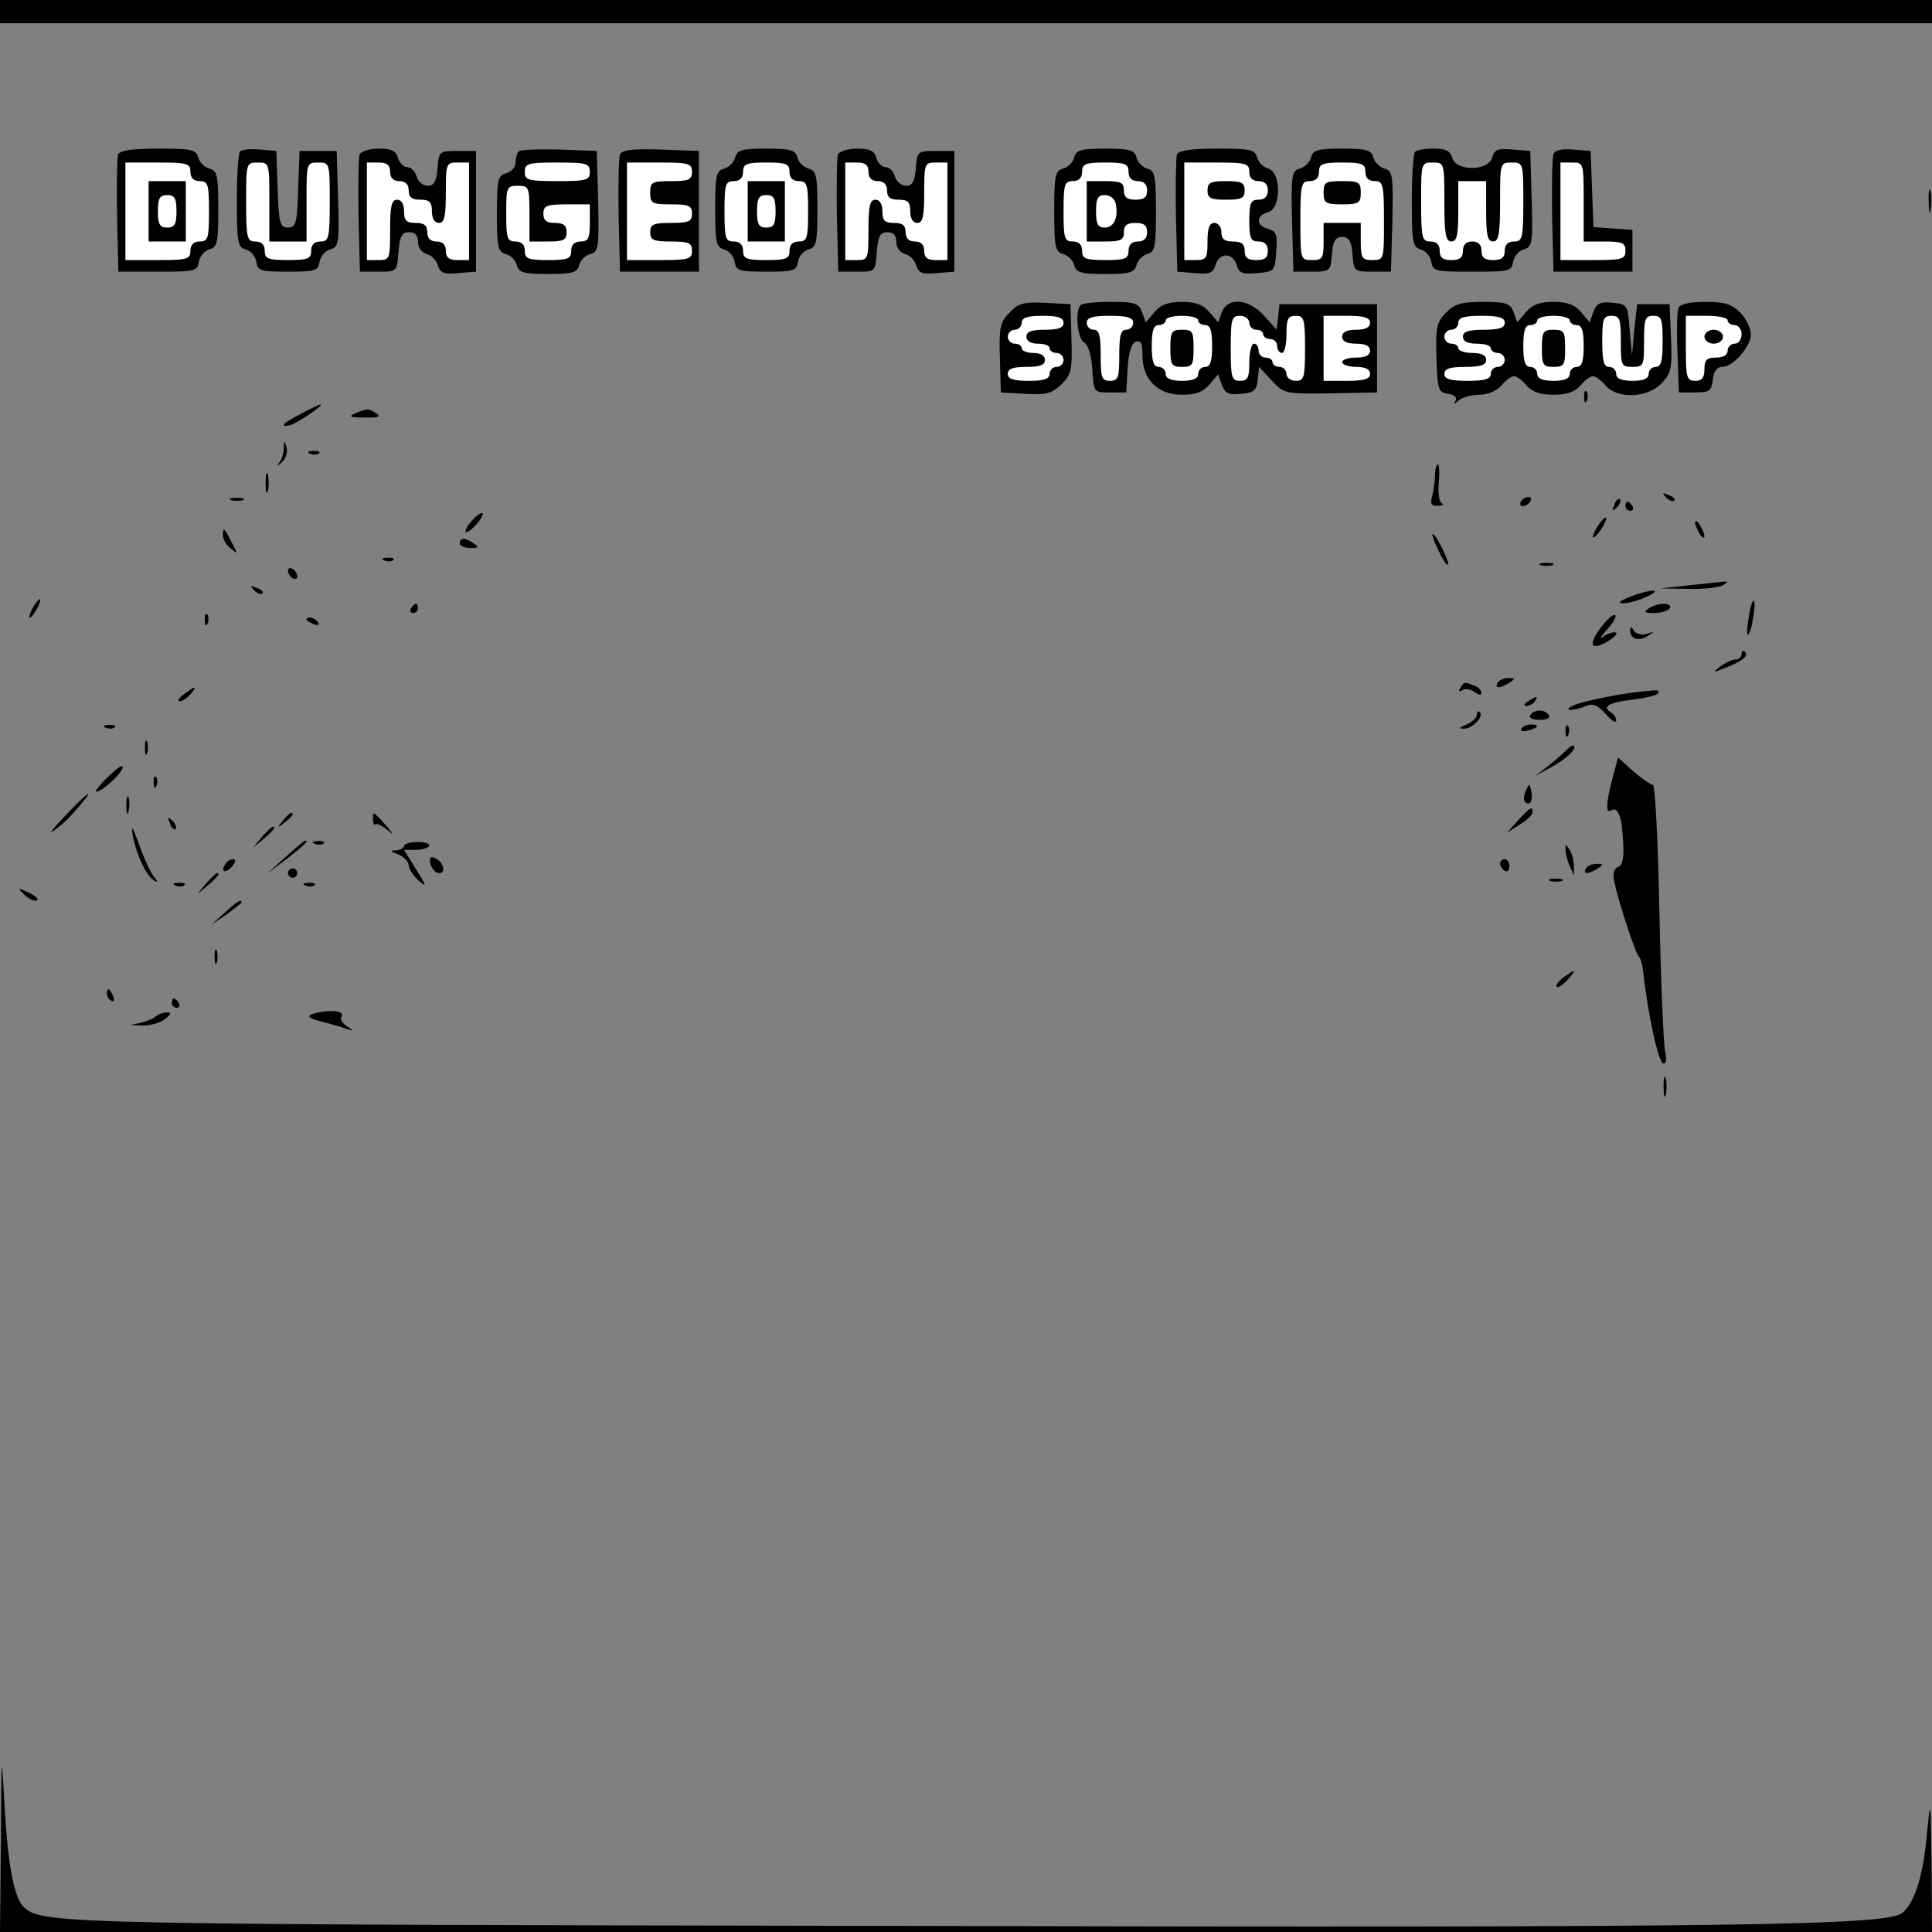 <?xml version="1.0" standalone="no"?>
<!DOCTYPE svg PUBLIC "-//W3C//DTD SVG 20010904//EN"
 "http://www.w3.org/TR/2001/REC-SVG-20010904/DTD/svg10.dtd">
<svg version="1.0" xmlns="http://www.w3.org/2000/svg"
 width="416pt" height="416pt" viewBox="0 0 416 416"
 preserveAspectRatio="xMidYMid meet">
<rect x="0" y="0" width="416" height="416" fill="#808080" stroke="none"/>
<g transform="translate(0,416) scale(0.1,-0.1)"
fill="#000000" stroke="none">
<path fill="#000000" stroke="none" d="M0 4135 l0 -25 2080 0 2080 0 0 25 0
25 -2080 0 -2080 0 0 -25z"/>
<path fill="#000000" stroke="none" d="M254 3827 c-2 -7 -3 -67 -2 -133 l3
-119 85 0 c79 0 85 1 88 21 2 12 12 24 23 27 17 5 19 14 19 87 0 72 -2 82 -19
87 -11 3 -21 13 -24 24 -5 17 -15 19 -86 19 -58 0 -83 -4 -87 -13z"/>
<path fill="#ffffff" stroke="none" d="M410 3790 c0 -13 7 -20 20 -20 18 0 20
-7 20 -65 0 -58 -2 -65 -20 -65 -13 0 -20 -7 -20 -20 0 -18 -7 -20 -70 -20
l-70 0 0 105 0 105 70 0 c63 0 70 -2 70 -20z"/>
<path fill="#000000" stroke="none" d="M320 3705 l0 -65 40 0 40 0 0 65 0 65
-40 0 -40 0 0 -65z"/>
<path fill="#ffffff" stroke="none" d="M380 3705 c0 -28 -4 -35 -20 -35 -16 0
-20 7 -20 35 0 28 4 35 20 35 16 0 20 -7 20 -35z"/>
<path fill="#000000" stroke="none" d="M517 3834 c-4 -4 -7 -52 -7 -107 0 -90
2 -99 19 -104 11 -3 21 -15 23 -27 3 -19 9 -21 68 -21 59 0 65 2 68 21 2 12
12 24 23 27 18 5 20 13 17 109 l-3 103 -40 0 -40 0 -3 -82 c-2 -74 -5 -83 -22
-83 -17 0 -20 9 -22 83 l-3 82 -35 3 c-20 2 -39 0 -43 -4z"/>
<path fill="#ffffff" stroke="none" d="M580 3725 l0 -85 40 0 40 0 0 85 c0 84
0 85 25 85 25 0 25 -1 25 -85 0 -78 -2 -85 -20 -85 -13 0 -20 -7 -20 -20 0
-17 -7 -20 -50 -20 -43 0 -50 3 -50 20 0 13 -7 20 -20 20 -18 0 -20 7 -20 85
0 84 0 85 25 85 25 0 25 -1 25 -85z"/>
<path fill="#000000" stroke="none" d="M774 3827 c-2 -7 -3 -67 -2 -133 l3
-119 40 0 c40 0 40 0 43 43 3 34 7 42 23 42 13 0 19 -7 19 -21 0 -12 8 -23 19
-26 11 -3 21 -14 24 -25 5 -16 13 -19 44 -16 l38 3 0 130 0 130 -40 0 c-39 0
-40 -1 -43 -37 -2 -29 -8 -38 -21 -38 -10 0 -21 9 -24 20 -3 11 -12 20 -20 20
-8 0 -17 9 -20 20 -4 15 -14 20 -41 20 -21 0 -39 -6 -42 -13z"/>
<path fill="#ffffff" stroke="none" d="M840 3790 c0 -13 7 -20 20 -20 13 0 20
-7 20 -20 0 -15 7 -20 25 -20 20 0 25 -5 25 -25 0 -16 6 -25 15 -25 12 0 15
14 15 65 0 63 1 65 25 65 l25 0 0 -105 0 -105 -25 0 c-18 0 -25 5 -25 20 0 13
-7 20 -20 20 -13 0 -20 7 -20 20 0 15 -7 20 -25 20 -20 0 -25 5 -25 25 0 16
-6 25 -15 25 -12 0 -15 -14 -15 -65 0 -63 -1 -65 -25 -65 l-25 0 0 105 0 105
25 0 c18 0 25 -5 25 -20z"/>
<path fill="#000000" stroke="none" d="M1117 3834 c-4 -4 -7 -15 -7 -25 0 -9
-9 -19 -20 -22 -18 -5 -20 -14 -20 -87 0 -72 2 -82 19 -87 11 -3 21 -13 24
-24 4 -16 15 -19 67 -19 52 0 63 3 67 19 3 11 13 21 24 24 18 5 19 14 17 114
l-3 108 -80 3 c-45 1 -84 0 -88 -4z"/>
<path fill="#ffffff" stroke="none" d="M1270 3790 c0 -18 -7 -20 -70 -20 -63
0 -70 2 -70 20 0 18 7 20 70 20 63 0 70 -2 70 -20z"/>
<path fill="#ffffff" stroke="none" d="M1140 3700 l0 -60 40 0 c33 0 40 3 40
20 0 15 -7 20 -25 20 -18 0 -25 5 -25 20 0 17 7 20 50 20 l50 0 0 -40 c0 -33
-3 -40 -20 -40 -13 0 -20 -7 -20 -20 0 -17 -7 -20 -50 -20 -43 0 -50 3 -50 20
0 13 -7 20 -20 20 -18 0 -20 7 -20 60 0 57 1 60 25 60 24 0 25 -3 25 -60z"/>
<path fill="#000000" stroke="none" d="M1335 3827 c-3 -7 -4 -67 -3 -133 l3
-119 85 0 85 0 0 130 0 130 -83 3 c-62 2 -84 -1 -87 -11z"/>
<path fill="#ffffff" stroke="none" d="M1490 3790 c0 -17 -7 -20 -45 -20 -41
0 -45 -2 -45 -25 0 -23 4 -25 45 -25 38 0 45 -3 45 -20 0 -17 -7 -20 -45 -20
-38 0 -45 -3 -45 -20 0 -17 7 -20 45 -20 38 0 45 -3 45 -20 0 -18 -7 -20 -70
-20 l-70 0 0 105 0 105 70 0 c63 0 70 -2 70 -20z"/>
<path fill="#000000" stroke="none" d="M1583 3821 c-3 -11 -13 -21 -24 -24
-17 -5 -19 -15 -19 -87 0 -73 2 -82 19 -87 11 -3 21 -15 23 -27 3 -19 9 -21
68 -21 59 0 65 2 68 21 2 12 12 24 23 27 17 5 19 14 19 87 0 72 -2 82 -19 87
-11 3 -21 13 -24 24 -4 16 -15 19 -67 19 -52 0 -63 -3 -67 -19z"/>
<path fill="#ffffff" stroke="none" d="M1700 3790 c0 -13 7 -20 20 -20 18 0
20 -7 20 -65 0 -58 -2 -65 -20 -65 -13 0 -20 -7 -20 -20 0 -17 -7 -20 -50 -20
-43 0 -50 3 -50 20 0 13 -7 20 -20 20 -18 0 -20 7 -20 65 0 58 2 65 20 65 13
0 20 7 20 20 0 17 7 20 50 20 43 0 50 -3 50 -20z"/>
<path fill="#000000" stroke="none" d="M1610 3705 l0 -65 40 0 40 0 0 65 0 65
-40 0 -40 0 0 -65z"/>
<path fill="#ffffff" stroke="none" d="M1670 3705 c0 -28 -4 -35 -20 -35 -16
0 -20 7 -20 35 0 28 4 35 20 35 16 0 20 -7 20 -35z"/>
<path fill="#000000" stroke="none" d="M1804 3827 c-2 -7 -3 -67 -2 -133 l3
-119 40 0 c40 0 40 0 43 43 3 34 7 42 23 42 13 0 19 -7 19 -21 0 -12 8 -23 19
-26 11 -3 21 -14 24 -25 5 -16 13 -19 44 -16 l38 3 0 130 0 130 -40 0 c-39 0
-40 -1 -43 -37 -2 -29 -8 -38 -21 -38 -10 0 -21 9 -24 20 -3 11 -12 20 -20 20
-8 0 -17 9 -20 20 -4 15 -14 20 -41 20 -21 0 -39 -6 -42 -13z"/>
<path fill="#ffffff" stroke="none" d="M1870 3790 c0 -13 7 -20 20 -20 13 0
20 -7 20 -20 0 -15 7 -20 25 -20 20 0 25 -5 25 -25 0 -16 6 -25 15 -25 12 0
15 14 15 65 0 63 1 65 25 65 l25 0 0 -105 0 -105 -25 0 c-18 0 -25 5 -25 20 0
13 -7 20 -20 20 -13 0 -20 7 -20 20 0 15 -7 20 -25 20 -20 0 -25 5 -25 25 0
16 -6 25 -15 25 -12 0 -15 -14 -15 -65 0 -63 -1 -65 -25 -65 l-25 0 0 105 0
105 25 0 c18 0 25 -5 25 -20z"/>
<path fill="#000000" stroke="none" d="M2313 3821 c-3 -11 -13 -21 -24 -24
-17 -5 -19 -15 -19 -92 0 -77 2 -87 19 -92 11 -3 21 -13 24 -24 4 -16 15 -19
67 -19 52 0 63 3 67 19 3 11 13 21 23 24 17 4 19 16 19 92 0 76 -2 88 -19 92
-10 3 -20 13 -23 24 -4 16 -15 19 -67 19 -52 0 -63 -3 -67 -19z"/>
<path fill="#ffffff" stroke="none" d="M2430 3790 c0 -13 7 -20 20 -20 13 0
20 -7 20 -20 0 -15 -7 -20 -25 -20 -18 0 -25 5 -25 20 0 17 -7 20 -40 20 l-40
0 0 -65 0 -65 40 0 c33 0 40 3 40 20 0 15 7 20 25 20 18 0 25 -5 25 -20 0 -13
-7 -20 -20 -20 -13 0 -20 -7 -20 -20 0 -17 -7 -20 -50 -20 -43 0 -50 3 -50 20
0 13 -7 20 -20 20 -18 0 -20 7 -20 65 0 58 2 65 20 65 13 0 20 7 20 20 0 17 7
20 50 20 43 0 50 -3 50 -20z"/>
<path fill="#ffffff" stroke="none" d="M2402 3723 c7 -30 -3 -53 -23 -53 -15
0 -19 7 -19 35 0 28 4 35 19 35 11 0 21 -8 23 -17z"/>
<path fill="#000000" stroke="none" d="M2534 3827 c-2 -7 -3 -67 -2 -133 l3
-119 38 -3 c32 -3 39 0 44 17 3 12 13 21 23 21 10 0 20 -9 23 -21 5 -17 12
-20 44 -17 37 3 38 4 41 46 3 37 0 44 -17 49 -27 7 -27 29 -1 36 29 7 29 86 1
94 -11 3 -21 13 -24 24 -5 17 -15 19 -86 19 -58 0 -83 -4 -87 -13z"/>
<path fill="#ffffff" stroke="none" d="M2690 3790 c0 -13 7 -20 20 -20 13 0
20 -7 20 -20 0 -13 -7 -20 -20 -20 -17 0 -20 -7 -20 -45 0 -38 3 -45 20 -45
13 0 20 -7 20 -20 0 -15 -7 -20 -25 -20 -18 0 -25 5 -25 20 0 15 -7 20 -25 20
-18 0 -25 5 -25 20 0 11 -7 20 -15 20 -11 0 -15 -11 -15 -40 0 -36 -2 -40 -25
-40 l-25 0 0 105 0 105 70 0 c63 0 70 -2 70 -20z"/>
<path fill="#000000" stroke="none" d="M2600 3750 c0 -17 7 -20 40 -20 33 0
40 3 40 20 0 17 -7 20 -40 20 -33 0 -40 -3 -40 -20z"/>
<path fill="#000000" stroke="none" d="M2823 3821 c-3 -11 -14 -21 -24 -24
-18 -5 -19 -14 -17 -114 l3 -108 40 0 c39 0 40 1 43 38 2 28 8 37 22 37 14 0
20 -9 22 -37 3 -37 4 -38 43 -38 l40 0 3 108 c2 100 1 109 -17 114 -10 3 -21
13 -24 24 -4 16 -15 19 -67 19 -52 0 -63 -3 -67 -19z"/>
<path fill="#ffffff" stroke="none" d="M2940 3790 c0 -13 7 -20 20 -20 18 0
20 -7 20 -85 0 -84 0 -85 -25 -85 -22 0 -25 4 -25 40 l0 40 -40 0 -40 0 0 -40
c0 -36 -2 -40 -25 -40 -25 0 -25 1 -25 85 0 78 2 85 20 85 13 0 20 7 20 20 0
17 7 20 50 20 43 0 50 -3 50 -20z"/>
<path fill="#000000" stroke="none" d="M2850 3745 c0 -22 4 -25 40 -25 36 0
40 3 40 25 0 23 -4 25 -40 25 -36 0 -40 -2 -40 -25z"/>
<path fill="#000000" stroke="none" d="M3047 3833 c-4 -3 -7 -51 -7 -106 0
-90 2 -99 19 -104 11 -3 21 -15 23 -27 3 -20 9 -21 88 -21 79 0 85 1 88 21 2
12 12 24 23 27 18 5 20 13 17 109 l-3 103 -38 3 c-32 3 -39 0 -44 -17 -8 -30
-78 -30 -86 -1 -4 15 -14 20 -39 20 -19 0 -38 -3 -41 -7z"/>
<path fill="#ffffff" stroke="none" d="M3110 3725 c0 -69 3 -85 15 -85 12 0
15 14 15 65 l0 65 30 0 30 0 0 -65 c0 -51 3 -65 15 -65 12 0 15 16 15 85 0 84
0 85 25 85 25 0 25 -1 25 -85 0 -78 -2 -85 -20 -85 -13 0 -20 -7 -20 -20 0
-15 -7 -20 -25 -20 -18 0 -25 5 -25 20 0 13 -7 20 -20 20 -13 0 -20 -7 -20
-20 0 -15 -7 -20 -25 -20 -18 0 -25 5 -25 20 0 13 -7 20 -20 20 -18 0 -20 7
-20 85 0 84 0 85 25 85 25 0 25 -1 25 -85z"/>
<path fill="#000000" stroke="none" d="M3345 3828 c-3 -8 -4 -68 -3 -134 l3
-119 85 0 85 0 0 45 0 45 -42 3 -42 3 -3 82 -3 82 -38 3 c-24 2 -39 -1 -42
-10z"/>
<path fill="#ffffff" stroke="none" d="M3410 3725 l0 -85 45 0 c38 0 45 -3 45
-20 0 -18 -7 -20 -70 -20 l-70 0 0 105 0 105 25 0 c25 0 25 -1 25 -85z"/>
<path fill="#000000" stroke="none" d="M4153 3725 c0 -22 2 -30 4 -17 2 12 2
30 0 40 -3 9 -5 -1 -4 -23z"/>
<path fill="#000000" stroke="none" d="M2173 3486 c-20 -20 -22 -33 -20 -97
l2 -74 53 -3 c46 -3 57 1 78 21 21 21 23 31 21 98 l-2 74 -55 3 c-47 2 -58 -1
-77 -22z"/>
<path fill="#ffffff" stroke="none" d="M2290 3465 c0 -11 -11 -15 -40 -15 -29
0 -40 -4 -40 -15 0 -9 9 -15 25 -15 14 0 25 -4 25 -10 0 -5 7 -10 15 -10 8 0
15 -7 15 -15 0 -8 -7 -15 -15 -15 -8 0 -15 -7 -15 -15 0 -11 -12 -15 -45 -15
-33 0 -45 4 -45 15 0 11 11 15 40 15 29 0 40 4 40 15 0 9 -9 15 -25 15 -14 0
-25 5 -25 10 0 6 -7 10 -15 10 -8 0 -15 7 -15 15 0 8 7 15 15 15 8 0 15 7 15
15 0 11 12 15 45 15 33 0 45 -4 45 -15z"/>
<path fill="#000000" stroke="none" d="M2327 3503 c-13 -12 -7 -72 7 -80 9 -5
16 -28 18 -58 3 -50 3 -50 38 -50 l35 0 3 52 c2 33 8 53 17 57 12 4 15 -3 15
-30 0 -51 33 -84 85 -84 30 0 46 6 59 22 l19 22 8 -23 c7 -18 15 -22 41 -19
28 2 34 8 36 30 l3 28 27 -29 c27 -29 28 -29 127 -28 l100 2 0 95 0 95 -105 0
-105 0 -3 -28 -3 -27 -27 30 c-33 37 -78 41 -91 8 l-8 -22 -19 22 c-13 16 -30
22 -59 22 -29 0 -46 -6 -59 -22 l-19 -22 -8 22 c-7 19 -16 22 -67 22 -32 0
-62 -3 -65 -7z"/>
<path fill="#ffffff" stroke="none" d="M2440 3465 c0 -8 -7 -15 -15 -15 -12 0
-15 -13 -15 -55 0 -48 -2 -55 -20 -55 -18 0 -20 7 -20 55 0 42 -3 55 -15 55
-8 0 -15 7 -15 15 0 11 12 15 50 15 38 0 50 -4 50 -15z"/>
<path fill="#ffffff" stroke="none" d="M2580 3470 c0 -5 7 -10 15 -10 11 0 15
-12 15 -45 0 -33 -4 -45 -15 -45 -8 0 -15 -7 -15 -15 0 -10 -11 -15 -35 -15
-24 0 -35 5 -35 15 0 8 -7 15 -15 15 -11 0 -15 12 -15 45 0 33 4 45 15 45 8 0
15 5 15 10 0 6 16 10 35 10 19 0 35 -4 35 -10z"/>
<path fill="#ffffff" stroke="none" d="M2690 3465 c0 -8 7 -15 15 -15 8 0 15
-4 15 -10 0 -5 7 -10 15 -10 8 0 15 -7 15 -15 0 -8 5 -15 10 -15 6 0 10 18 10
40 0 33 3 40 20 40 18 0 20 -7 20 -70 0 -63 -2 -70 -20 -70 -11 0 -20 7 -20
15 0 8 -7 15 -15 15 -8 0 -15 5 -15 10 0 6 -7 10 -15 10 -8 0 -15 7 -15 15 0
8 -4 15 -10 15 -5 0 -10 -18 -10 -40 0 -33 -3 -40 -20 -40 -18 0 -20 7 -20 70
0 63 2 70 20 70 11 0 20 -7 20 -15z"/>
<path fill="#ffffff" stroke="none" d="M2950 3465 c0 -10 -10 -15 -30 -15 -20
0 -30 -5 -30 -15 0 -10 10 -15 30 -15 20 0 30 -5 30 -15 0 -10 -10 -15 -30
-15 -16 0 -30 -4 -30 -10 0 -5 14 -10 30 -10 20 0 30 -5 30 -15 0 -11 -12 -15
-50 -15 l-50 0 0 70 0 70 50 0 c38 0 50 -4 50 -15z"/>
<path fill="#000000" stroke="none" d="M2520 3410 c0 -36 3 -40 25 -40 23 0
25 4 25 40 0 36 -2 40 -25 40 -22 0 -25 -4 -25 -40z"/>
<path fill="#000000" stroke="none" d="M3113 3486 c-20 -20 -22 -33 -20 -97 2
-68 4 -74 25 -77 14 -2 20 -8 16 -15 -5 -8 -2 -8 7 1 7 6 27 12 44 12 18 0 37
8 48 20 9 11 21 20 27 20 6 0 18 -9 27 -20 12 -14 30 -20 58 -20 28 0 46 6 58
20 9 11 21 20 27 20 6 0 18 -9 27 -20 26 -30 91 -27 121 5 20 21 23 32 20 97
l-3 73 -35 0 -35 0 -6 -55 -5 -55 -5 55 c-4 54 -5 55 -37 58 -26 3 -34 -1 -41
-19 l-8 -23 -19 22 c-13 16 -30 22 -59 22 -29 0 -46 -6 -59 -22 l-19 -22 -8
22 c-7 19 -16 22 -66 22 -48 0 -62 -5 -80 -24z"/>
<path fill="#ffffff" stroke="none" d="M3240 3465 c0 -11 -12 -15 -45 -15 -33
0 -45 -4 -45 -15 0 -10 10 -15 30 -15 17 0 30 -4 30 -10 0 -5 7 -10 15 -10 8
0 15 -7 15 -15 0 -8 -7 -15 -15 -15 -8 0 -15 -7 -15 -15 0 -11 -12 -15 -50
-15 -38 0 -50 4 -50 15 0 11 12 15 45 15 33 0 45 4 45 15 0 10 -10 15 -30 15
-16 0 -30 5 -30 10 0 6 -7 10 -15 10 -8 0 -15 7 -15 15 0 8 7 15 15 15 8 0 15
7 15 15 0 11 12 15 50 15 38 0 50 -4 50 -15z"/>
<path fill="#ffffff" stroke="none" d="M3380 3470 c0 -5 7 -10 15 -10 11 0 15
-12 15 -45 0 -33 -4 -45 -15 -45 -8 0 -15 -7 -15 -15 0 -10 -11 -15 -35 -15
-24 0 -35 5 -35 15 0 8 -7 15 -15 15 -11 0 -15 12 -15 45 0 33 4 45 15 45 8 0
15 5 15 10 0 6 16 10 35 10 19 0 35 -4 35 -10z"/>
<path fill="#ffffff" stroke="none" d="M3490 3425 c0 -52 1 -55 25 -55 24 0
25 3 25 55 0 48 2 55 20 55 18 0 20 -7 20 -55 0 -42 -3 -55 -15 -55 -8 0 -15
-7 -15 -15 0 -10 -11 -15 -35 -15 -24 0 -35 5 -35 15 0 8 -7 15 -15 15 -12 0
-15 13 -15 55 0 48 2 55 20 55 18 0 20 -7 20 -55z"/>
<path fill="#000000" stroke="none" d="M3320 3410 c0 -36 3 -40 25 -40 23 0
25 4 25 40 0 36 -2 40 -25 40 -22 0 -25 -4 -25 -40z"/>
<path fill="#000000" stroke="none" d="M3614 3497 c-3 -8 -4 -52 -2 -98 l3
-84 35 0 c31 0 35 3 38 28 2 17 9 27 20 27 24 0 62 44 62 70 0 12 -10 33 -22
46 -19 19 -33 24 -76 24 -35 0 -54 -5 -58 -13z"/>
<path fill="#ffffff" stroke="none" d="M3720 3470 c0 -5 7 -10 15 -10 8 0 15
-9 15 -20 0 -11 -7 -20 -15 -20 -8 0 -15 -7 -15 -15 0 -9 -9 -15 -25 -15 -20
0 -25 -5 -25 -25 0 -18 -5 -25 -20 -25 -18 0 -20 7 -20 70 l0 70 45 0 c25 0
45 -4 45 -10z"/>
<path fill="#000000" stroke="none" d="M3670 3435 c0 -8 9 -15 20 -15 11 0 20
7 20 15 0 8 -9 15 -20 15 -11 0 -20 -7 -20 -15z"/>
<path fill="#000000" stroke="none" d="M3411 3304 c0 -11 3 -14 6 -6 3 7 2 16
-1 19 -3 4 -6 -2 -5 -13z"/>
<path fill="#000000" stroke="none" d="M648 3269 c-39 -20 -47 -29 -25 -25 13
2 77 45 67 45 -3 0 -22 -9 -42 -20z"/>
<path fill="#000000" stroke="none" d="M765 3270 c-16 -7 -11 -9 20 -9 29 -1
36 2 25 9 -17 11 -19 11 -45 0z"/>
<path fill="#000000" stroke="none" d="M611 3195 c0 -12 -5 -26 -11 -33 -5 -7
-3 -6 6 2 9 7 14 22 11 32 -4 17 -5 17 -6 -1z"/>
<path fill="#000000" stroke="none" d="M668 3183 c7 -3 16 -2 19 1 4 3 -2 6
-13 5 -11 0 -14 -3 -6 -6z"/>
<path fill="#000000" stroke="none" d="M3090 3138 c0 -13 -3 -33 -6 -45 -5
-18 -2 -23 12 -22 11 0 14 3 9 5 -6 2 -9 22 -7 44 2 22 1 40 -2 40 -3 0 -6
-10 -6 -22z"/>
<path fill="#000000" stroke="none" d="M572 3120 c0 -19 2 -27 5 -17 2 9 2 25
0 35 -3 9 -5 1 -5 -18z"/>
<path fill="#000000" stroke="none" d="M3587 3089 c7 -7 15 -10 18 -7 3 3 -2
9 -12 12 -14 6 -15 5 -6 -5z"/>
<path fill="#000000" stroke="none" d="M498 3083 c6 -2 18 -2 25 0 6 3 1 5
-13 5 -14 0 -19 -2 -12 -5z"/>
<path fill="#000000" stroke="none" d="M3275 3080 c-3 -5 -2 -10 4 -10 5 0 13
5 16 10 3 6 2 10 -4 10 -5 0 -13 -4 -16 -10z"/>
<path fill="#000000" stroke="none" d="M3476 3073 c-6 -14 -5 -15 5 -6 7 7 10
15 7 18 -3 3 -9 -2 -12 -12z"/>
<path fill="#000000" stroke="none" d="M3500 3070 c0 -5 5 -10 11 -10 5 0 7 5
4 10 -3 6 -8 10 -11 10 -2 0 -4 -4 -4 -10z"/>
<path fill="#000000" stroke="none" d="M1016 3039 c-23 -27 -15 -35 9 -9 10
11 16 22 14 25 -3 2 -13 -5 -23 -16z"/>
<path fill="#000000" stroke="none" d="M3442 3030 c-18 -29 -15 -38 4 -12 9
13 14 25 12 27 -2 2 -9 -5 -16 -15z"/>
<path fill="#000000" stroke="none" d="M3650 3035 c0 -5 5 -17 10 -25 5 -8 10
-10 10 -5 0 6 -5 17 -10 25 -5 8 -10 11 -10 5z"/>
<path fill="#000000" stroke="none" d="M480 3008 c0 -9 7 -22 17 -29 15 -13
15 -12 3 11 -17 34 -20 36 -20 18z"/>
<path fill="#000000" stroke="none" d="M3097 2975 c9 -19 18 -33 21 -31 4 5
-26 66 -33 66 -3 0 3 -16 12 -35z"/>
<path fill="#000000" stroke="none" d="M990 2990 c0 -5 10 -10 23 -10 18 0 19
2 7 10 -19 13 -30 13 -30 0z"/>
<path fill="#000000" stroke="none" d="M828 2953 c7 -3 16 -2 19 1 4 3 -2 6
-13 5 -11 0 -14 -3 -6 -6z"/>
<path fill="#000000" stroke="none" d="M3318 2943 c6 -2 18 -2 25 0 6 3 1 5
-13 5 -14 0 -19 -2 -12 -5z"/>
<path fill="#000000" stroke="none" d="M620 2931 c0 -5 5 -13 10 -16 6 -3 10
-2 10 4 0 5 -4 13 -10 16 -5 3 -10 2 -10 -4z"/>
<path fill="#000000" stroke="none" d="M3630 2899 l-55 -6 60 -1 c33 -1 67 3
75 8 12 7 11 9 -5 7 -11 -1 -45 -5 -75 -8z"/>
<path fill="#000000" stroke="none" d="M547 2889 c7 -7 15 -10 18 -7 3 3 -2 9
-12 12 -14 6 -15 5 -6 -5z"/>
<path fill="#000000" stroke="none" d="M3510 2875 c-23 -9 -28 -14 -15 -14 11
0 34 6 50 14 39 17 11 18 -35 0z"/>
<path fill="#000000" stroke="none" d="M70 2850 c-6 -11 -8 -20 -6 -20 3 0 10
9 16 20 6 11 8 20 6 20 -3 0 -10 -9 -16 -20z"/>
<path fill="#000000" stroke="none" d="M3766 2834 c-4 -20 -5 -38 -3 -40 3 -3
8 11 11 32 4 20 5 38 3 40 -3 3 -8 -11 -11 -32z"/>
<path fill="#000000" stroke="none" d="M885 2850 c-3 -5 -1 -10 4 -10 6 0 11
5 11 10 0 6 -2 10 -4 10 -3 0 -8 -4 -11 -10z"/>
<path fill="#000000" stroke="none" d="M3550 2850 c-12 -8 -9 -10 12 -10 15 0
30 5 33 10 8 13 -25 13 -45 0z"/>
<path fill="#000000" stroke="none" d="M441 2824 c0 -11 3 -14 6 -6 3 7 2 16
-1 19 -3 4 -6 -2 -5 -13z"/>
<path fill="#000000" stroke="none" d="M3451 2814 c-32 -40 -28 -57 9 -36 16
9 25 19 19 20 -5 2 -17 -2 -27 -9 -9 -7 -6 -1 7 14 14 15 22 29 19 32 -3 4
-15 -6 -27 -21z"/>
<path fill="#000000" stroke="none" d="M660 2826 c0 -2 7 -7 16 -10 8 -3 12
-2 9 4 -6 10 -25 14 -25 6z"/>
<path fill="#000000" stroke="none" d="M3510 2803 c0 -19 18 -25 37 -13 17 11
16 11 -1 5 -11 -3 -23 0 -28 7 -5 9 -8 10 -8 1z"/>
<path fill="#000000" stroke="none" d="M3750 2752 c0 -7 -6 -12 -13 -12 -7 0
-22 -7 -33 -15 -17 -14 -17 -14 11 -3 38 15 51 26 42 35 -4 3 -7 1 -7 -5z"/>
<path fill="#000000" stroke="none" d="M3225 2690 c-8 -13 5 -13 25 0 13 8 13
10 -2 10 -9 0 -20 -4 -23 -10z"/>
<path fill="#000000" stroke="none" d="M3144 2678 c-4 -7 -3 -8 5 -4 6 4 18 2
26 -4 9 -7 15 -8 15 -2 0 5 -7 13 -16 16 -21 8 -22 8 -30 -6z"/>
<path fill="#000000" stroke="none" d="M396 2665 c-11 -8 -15 -15 -9 -15 6 0
16 7 23 15 16 19 11 19 -14 0z"/>
<path fill="#000000" stroke="none" d="M3490 2665 c-41 -7 -86 -17 -100 -23
-29 -12 -5 -15 25 -2 15 6 25 2 43 -18 12 -14 22 -20 22 -14 0 6 -4 14 -10 17
-21 13 -8 22 41 28 48 6 68 13 58 20 -2 2 -38 -2 -79 -8z"/>
<path fill="#000000" stroke="none" d="M3290 2650 c-9 -6 -10 -10 -3 -10 6 0
15 5 18 10 8 12 4 12 -15 0z"/>
<path fill="#000000" stroke="none" d="M3180 2621 c0 -6 -10 -16 -22 -21 -16
-6 -18 -9 -7 -9 19 -1 45 26 35 36 -3 3 -6 1 -6 -6z"/>
<path fill="#000000" stroke="none" d="M3295 2620 c-4 -6 5 -10 20 -10 15 0
24 4 20 10 -3 6 -12 10 -20 10 -8 0 -17 -4 -20 -10z"/>
<path fill="#000000" stroke="none" d="M228 2593 c7 -3 16 -2 19 1 4 3 -2 6
-13 5 -11 0 -14 -3 -6 -6z"/>
<path fill="#000000" stroke="none" d="M3276 2591 c-4 -5 3 -7 14 -4 23 6 26
13 6 13 -8 0 -17 -4 -20 -9z"/>
<path fill="#000000" stroke="none" d="M3371 2584 c0 -11 3 -14 6 -6 3 7 2 16
-1 19 -3 4 -6 -2 -5 -13z"/>
<path fill="#000000" stroke="none" d="M312 2550 c0 -14 2 -19 5 -12 2 6 2 18
0 25 -3 6 -5 1 -5 -13z"/>
<path fill="#000000" stroke="none" d="M3374 2546 c-7 -7 -25 -23 -40 -35
l-29 -22 33 18 c34 18 58 41 51 47 -2 2 -9 -2 -15 -8z"/>
<path fill="#000000" stroke="none" d="M3472 2484 c-14 -53 -15 -77 -3 -69 15
9 23 -12 26 -67 2 -35 -1 -51 -11 -55 -9 -3 -12 -14 -8 -32 9 -43 46 -156 53
-161 3 -3 7 -14 8 -25 12 -103 34 -205 45 -205 6 0 7 11 3 28 -3 15 -9 150
-12 300 -3 149 -9 272 -14 272 -4 0 -23 13 -42 29 l-33 30 -12 -45z"/>
<path fill="#000000" stroke="none" d="M224 2479 c-20 -22 -23 -28 -9 -21 23
12 59 52 47 52 -5 0 -21 -14 -38 -31z"/>
<path fill="#000000" stroke="none" d="M331 2474 c0 -11 3 -14 6 -6 3 7 2 16
-1 19 -3 4 -6 -2 -5 -13z"/>
<path fill="#000000" stroke="none" d="M3285 2457 c-4 -10 -5 -21 -1 -24 10
-10 18 4 13 24 -4 17 -4 17 -12 0z"/>
<path fill="#000000" stroke="none" d="M140 2403 c-25 -26 -36 -40 -25 -32 22
16 31 24 59 57 34 40 11 23 -34 -25z"/>
<path fill="#000000" stroke="none" d="M272 2425 c0 -16 2 -22 5 -12 2 9 2 23
0 30 -3 6 -5 -1 -5 -18z"/>
<path fill="#000000" stroke="none" d="M3269 2394 l-24 -27 28 18 c15 9 27 21
27 26 0 14 -5 11 -31 -17z"/>
<path fill="#000000" stroke="none" d="M609 2393 c-13 -16 -12 -17 4 -4 9 7
17 15 17 17 0 8 -8 3 -21 -13z"/>
<path fill="#000000" stroke="none" d="M803 2395 c0 -8 3 -13 5 -10 3 3 15 -3
26 -12 15 -13 14 -10 -3 10 -29 32 -28 31 -28 12z"/>
<path fill="#000000" stroke="none" d="M366 2387 c3 -10 9 -15 12 -12 3 3 0
11 -7 18 -10 9 -11 8 -5 -6z"/>
<path fill="#000000" stroke="none" d="M286 2360 c8 -41 29 -86 46 -96 9 -5 8
-2 -1 9 -8 10 -22 41 -32 70 -14 38 -17 42 -13 17z"/>
<path fill="#000000" stroke="none" d="M564 2358 l-19 -23 23 19 c21 18 27 26
19 26 -2 0 -12 -10 -23 -22z"/>
<path fill="#000000" stroke="none" d="M614 2314 l-39 -35 43 32 c38 30 48 39
39 39 -2 0 -21 -16 -43 -36z"/>
<path fill="#000000" stroke="none" d="M678 2343 c7 -3 16 -2 19 1 4 3 -2 6
-13 5 -11 0 -14 -3 -6 -6z"/>
<path fill="#000000" stroke="none" d="M870 2338 c0 -4 -8 -8 -17 -9 -14 0
-13 -2 5 -9 12 -5 22 -16 22 -23 0 -8 10 -22 21 -33 19 -16 18 -13 -5 24 l-26
42 24 0 c14 0 27 4 30 8 3 5 -8 9 -24 9 -17 0 -30 -4 -30 -9z"/>
<path fill="#000000" stroke="none" d="M3371 2330 c0 -8 4 -24 9 -35 l9 -20 0
20 c0 11 -4 27 -9 35 -9 13 -10 13 -9 0z"/>
<path fill="#000000" stroke="none" d="M927 2299 c3 -10 11 -19 19 -19 16 0 8
26 -11 33 -9 4 -11 -1 -8 -14z"/>
<path fill="#000000" stroke="none" d="M485 2299 c-11 -17 1 -21 15 -4 8 9 8
15 2 15 -6 0 -14 -5 -17 -11z"/>
<path fill="#000000" stroke="none" d="M3230 2301 c0 -6 5 -13 10 -16 6 -3 10
1 10 9 0 9 -4 16 -10 16 -5 0 -10 -4 -10 -9z"/>
<path fill="#000000" stroke="none" d="M3415 2290 c-8 -13 5 -13 25 0 13 8 13
10 -2 10 -9 0 -20 -4 -23 -10z"/>
<path fill="#000000" stroke="none" d="M620 2280 c0 -5 5 -10 10 -10 6 0 10 5
10 10 0 6 -4 10 -10 10 -5 0 -10 -4 -10 -10z"/>
<path fill="#000000" stroke="none" d="M444 2258 l-19 -23 23 19 c21 18 27 26
19 26 -2 0 -12 -10 -23 -22z"/>
<path fill="#000000" stroke="none" d="M3338 2263 c6 -2 18 -2 25 0 6 3 1 5
-13 5 -14 0 -19 -2 -12 -5z"/>
<path fill="#000000" stroke="none" d="M378 2253 c7 -3 16 -2 19 1 4 3 -2 6
-13 5 -11 0 -14 -3 -6 -6z"/>
<path fill="#000000" stroke="none" d="M658 2253 c7 -3 16 -2 19 1 4 3 -2 6
-13 5 -11 0 -14 -3 -6 -6z"/>
<path fill="#000000" stroke="none" d="M52 2234 c9 -9 21 -15 27 -13 6 2 -2
10 -17 17 -25 11 -25 11 -10 -4z"/>
<path fill="#000000" stroke="none" d="M483 2194 l-28 -25 33 22 c17 13 32 24
32 26 0 8 -11 1 -37 -23z"/>
<path fill="#000000" stroke="none" d="M462 2100 c0 -14 2 -19 5 -12 2 6 2 18
0 25 -3 6 -5 1 -5 -13z"/>
<path fill="#000000" stroke="none" d="M3366 2055 c-11 -8 -17 -17 -14 -20 2
-3 13 4 23 15 21 23 18 25 -9 5z"/>
<path fill="#000000" stroke="none" d="M230 2021 c0 -6 4 -13 10 -16 6 -3 7 1
4 9 -7 18 -14 21 -14 7z"/>
<path fill="#000000" stroke="none" d="M370 2000 c0 -5 5 -10 11 -10 5 0 7 5
4 10 -3 6 -8 10 -11 10 -2 0 -4 -4 -4 -10z"/>
<path fill="#000000" stroke="none" d="M685 1980 c-30 -7 -25 -12 20 -23 11
-3 29 -8 40 -12 18 -6 18 -5 2 5 -9 6 -15 15 -12 20 8 12 -16 17 -50 10z"/>
<path fill="#000000" stroke="none" d="M335 1971 c-6 -5 -21 -11 -35 -14 -22
-4 -22 -4 5 -5 17 -1 39 5 49 13 15 11 16 15 5 15 -8 0 -19 -4 -24 -9z"/>
<path fill="#000000" stroke="none" d="M3582 1820 c0 -19 2 -27 5 -17 2 9 2
25 0 35 -3 9 -5 1 -5 -18z"/>
<path fill="#000000" stroke="none" d="M2 198 l-2 -198 2080 0 2080 0 -1 148
c-2 141 -2 143 -10 62 -8 -88 -26 -147 -53 -169 -33 -27 -351 -32 -2121 -28
-1831 3 -1881 4 -1922 39 -22 18 -36 89 -43 218 -7 123 -7 123 -8 -72z"/>
</g>
</svg>
